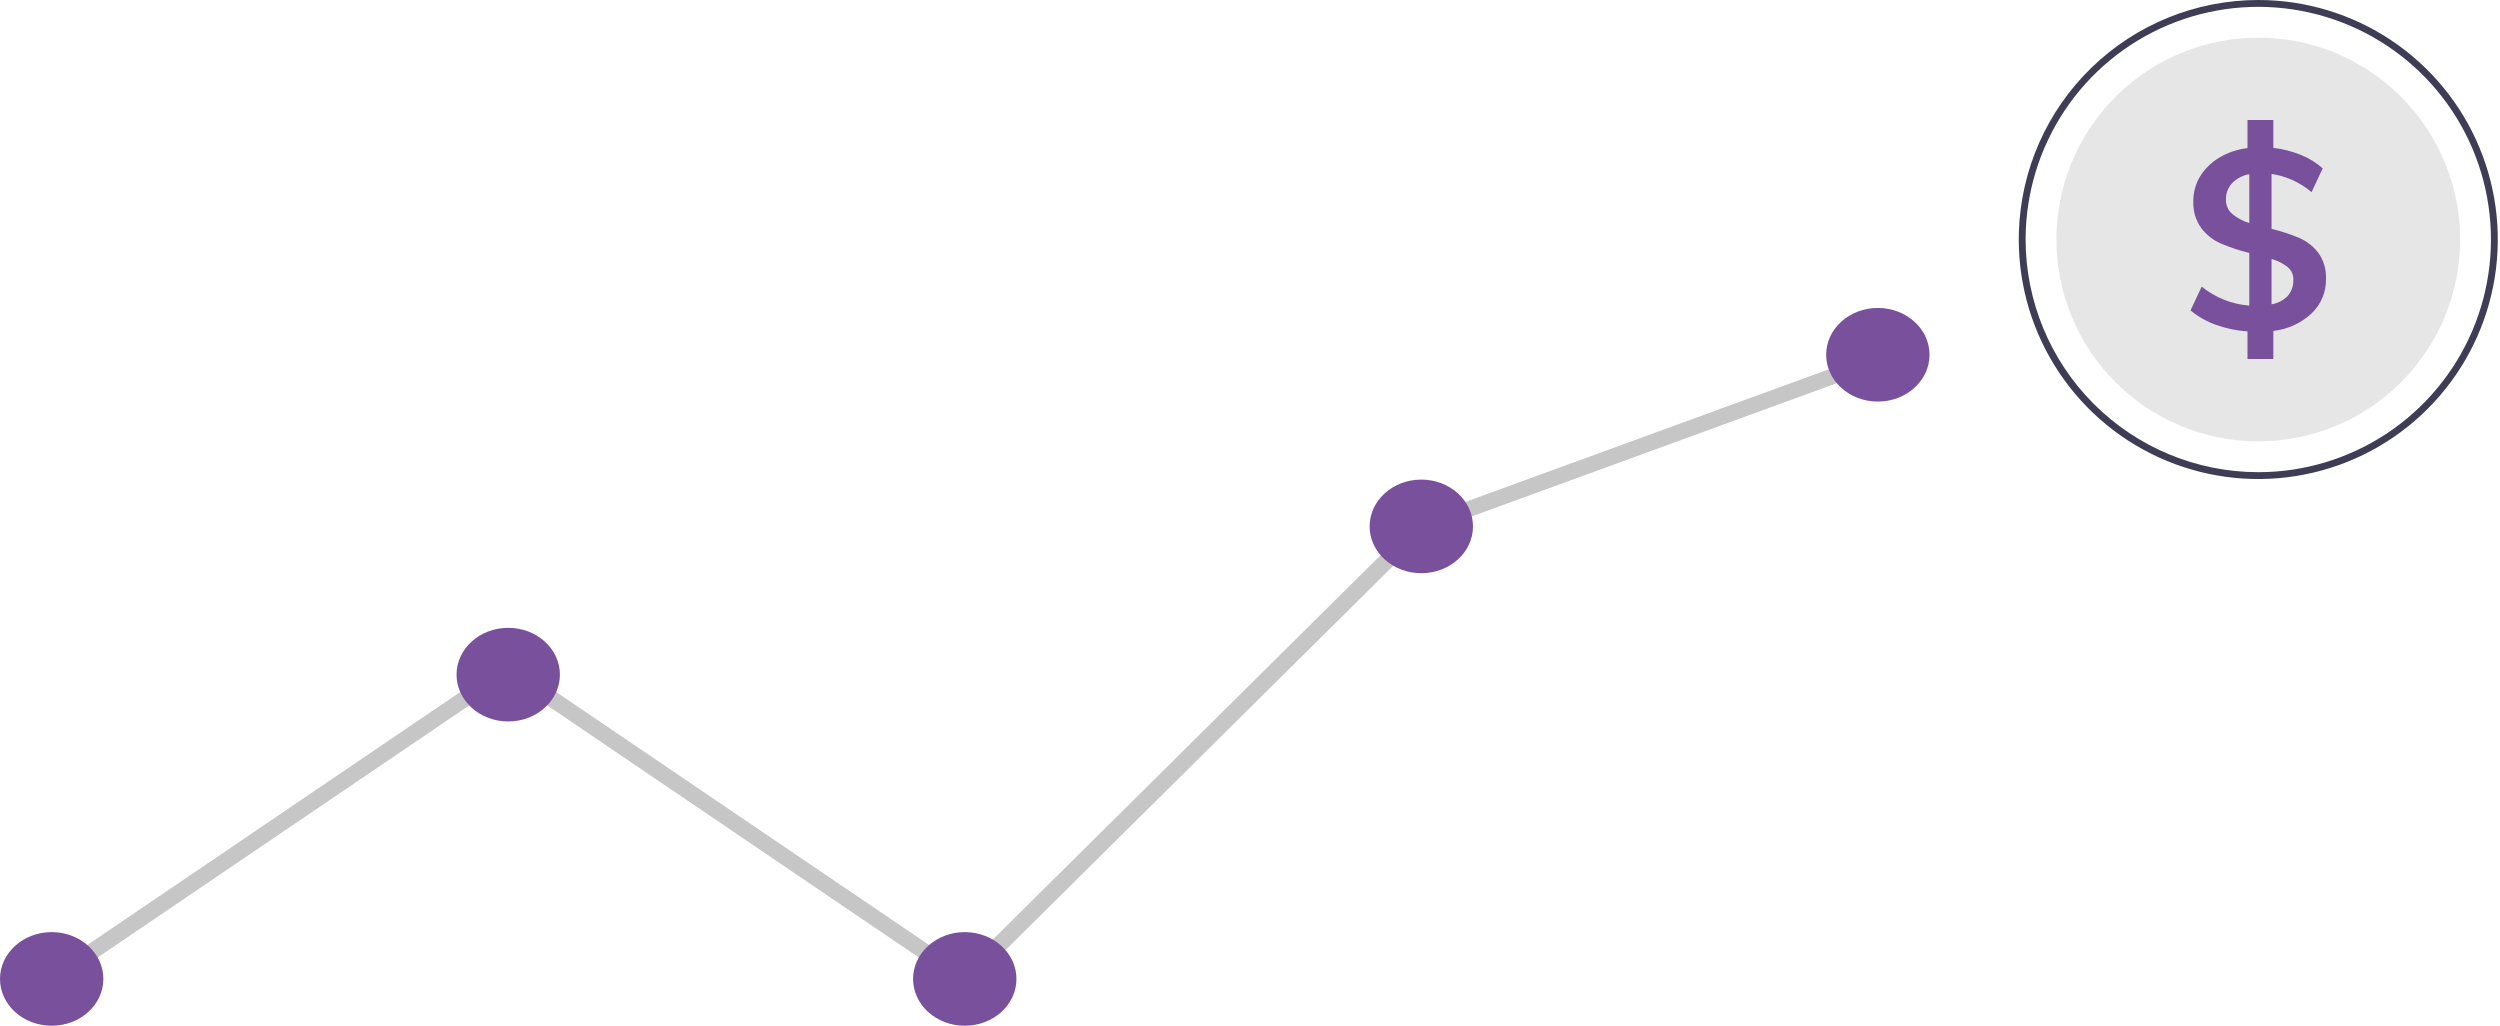 <svg width="475" height="195" viewBox="0 0 475 195" fill="none" xmlns="http://www.w3.org/2000/svg">
<g id="dropshop-img--4">
<g id="Growth line">
<path id="Vector" d="M183.513 187.989L96.563 129L10.802 187.182L8.839 184.809L96.563 125.296L183.098 184.003L269.091 98.768L269.436 98.642L356.179 66.986L357.402 69.736L271.005 101.265L183.513 187.989Z" fill="#C6C6C6"/>
<path id="Vector_2" d="M9.82 194.89C15.243 194.89 19.64 190.908 19.64 185.995C19.64 181.083 15.243 177.101 9.82 177.101C4.397 177.101 0 181.083 0 185.995C0 190.908 4.397 194.89 9.82 194.89Z" fill="#78509C"/>
<path id="Vector_3" d="M96.563 137.077C101.986 137.077 106.383 133.095 106.383 128.182C106.383 123.27 101.986 119.288 96.563 119.288C91.139 119.288 86.743 123.27 86.743 128.182C86.743 133.095 91.139 137.077 96.563 137.077Z" fill="#78509C"/>
<path id="Vector_4" d="M183.305 194.89C188.729 194.89 193.125 190.908 193.125 185.995C193.125 181.083 188.729 177.101 183.305 177.101C177.882 177.101 173.485 181.083 173.485 185.995C173.485 190.908 177.882 194.89 183.305 194.89Z" fill="#78509C"/>
<path id="Vector_5" d="M270.048 108.911C275.471 108.911 279.867 104.929 279.867 100.017C279.867 95.105 275.471 91.123 270.048 91.123C264.624 91.123 260.228 95.105 260.228 100.017C260.228 104.929 264.624 108.911 270.048 108.911Z" fill="#78509C"/>
<path id="Vector_6" d="M356.79 76.299C362.213 76.299 366.61 72.316 366.61 67.404C366.61 62.492 362.213 58.51 356.79 58.51C351.367 58.51 346.97 62.492 346.97 67.404C346.97 72.316 351.367 76.299 356.79 76.299Z" fill="#78509C"/>
</g>
<g id="Money">
<path id="Vector_7" d="M429.073 0C417.246 0.005 405.886 4.611 397.396 12.844C388.906 21.076 383.953 32.289 383.584 44.11C383.571 44.572 383.565 45.04 383.565 45.508C383.565 54.508 386.234 63.307 391.234 70.79C396.235 78.274 403.342 84.107 411.658 87.551C419.973 90.996 429.123 91.897 437.951 90.141C446.778 88.385 454.887 84.051 461.251 77.686C467.616 71.322 471.95 63.213 473.706 54.386C475.462 45.558 474.561 36.408 471.116 28.093C467.672 19.777 461.839 12.67 454.355 7.669C446.872 2.669 438.073 0 429.073 0ZM429.073 89.715C417.352 89.703 406.115 85.041 397.827 76.754C389.539 68.466 384.877 57.228 384.865 45.508C384.865 44.903 384.878 44.305 384.904 43.713C385.256 35.054 388.146 26.689 393.214 19.658C398.282 12.628 405.305 7.242 413.409 4.171C421.514 1.1 430.342 0.479 438.797 2.385C447.251 4.291 454.959 8.641 460.961 14.892C466.964 21.144 470.996 29.022 472.557 37.547C474.118 46.072 473.139 54.868 469.741 62.841C466.343 70.814 460.676 77.612 453.446 82.39C446.215 87.168 437.739 89.715 429.073 89.715Z" fill="#3F3D56"/>
<path id="Vector_8" d="M467.429 45.508C467.429 55.681 463.388 65.437 456.195 72.63C449.002 79.823 439.245 83.864 429.073 83.864C418.9 83.864 409.144 79.823 401.951 72.63C394.757 65.437 390.716 55.681 390.716 45.508C390.716 44.292 390.775 43.096 390.885 41.913C391.809 32.095 396.479 23.01 403.926 16.545C411.372 10.08 421.022 6.731 430.872 7.194C440.723 7.656 450.016 11.895 456.824 19.03C463.631 26.164 467.429 35.647 467.429 45.508Z" fill="#E6E6E6"/>
<path id="Vector_9" d="M440.495 48.056C439.565 46.834 438.342 45.865 436.939 45.241C435.208 44.512 433.421 43.925 431.595 43.486V33.045C434.402 33.468 437.034 34.669 439.195 36.51L441.314 31.992C440.095 30.906 438.696 30.041 437.179 29.437C435.498 28.756 433.734 28.304 431.933 28.091V22.799H427.025V28.143C425.129 28.356 423.301 28.97 421.661 29.944C420.18 30.821 418.933 32.043 418.027 33.507C417.162 34.935 416.714 36.577 416.733 38.246C416.649 40.055 417.173 41.84 418.222 43.317C419.188 44.595 420.463 45.606 421.928 46.255C423.686 47.006 425.504 47.608 427.363 48.056V58.061C424.05 57.811 420.894 56.552 418.32 54.453L416.2 58.978C417.64 60.168 419.277 61.097 421.037 61.721C422.966 62.412 424.981 62.832 427.025 62.97V68.216H431.933V62.872C434.659 62.574 437.216 61.402 439.221 59.531C440.104 58.684 440.801 57.663 441.269 56.533C441.737 55.403 441.965 54.187 441.938 52.964C442.02 51.213 441.511 49.485 440.495 48.056ZM427.363 42.381C426.167 42.018 425.056 41.421 424.093 40.625C423.711 40.286 423.409 39.866 423.209 39.396C423.009 38.926 422.916 38.418 422.935 37.908C422.9 36.75 423.326 35.625 424.119 34.781C424.998 33.895 426.132 33.306 427.363 33.097V42.381ZM434.677 56.215C433.847 57.066 432.767 57.628 431.595 57.821V49.213C432.715 49.514 433.764 50.038 434.677 50.754C435.023 51.05 435.297 51.419 435.481 51.836C435.664 52.252 435.752 52.705 435.736 53.16C435.781 54.275 435.403 55.367 434.677 56.215Z" fill="#78509C"/>
</g>
</g>
</svg>
